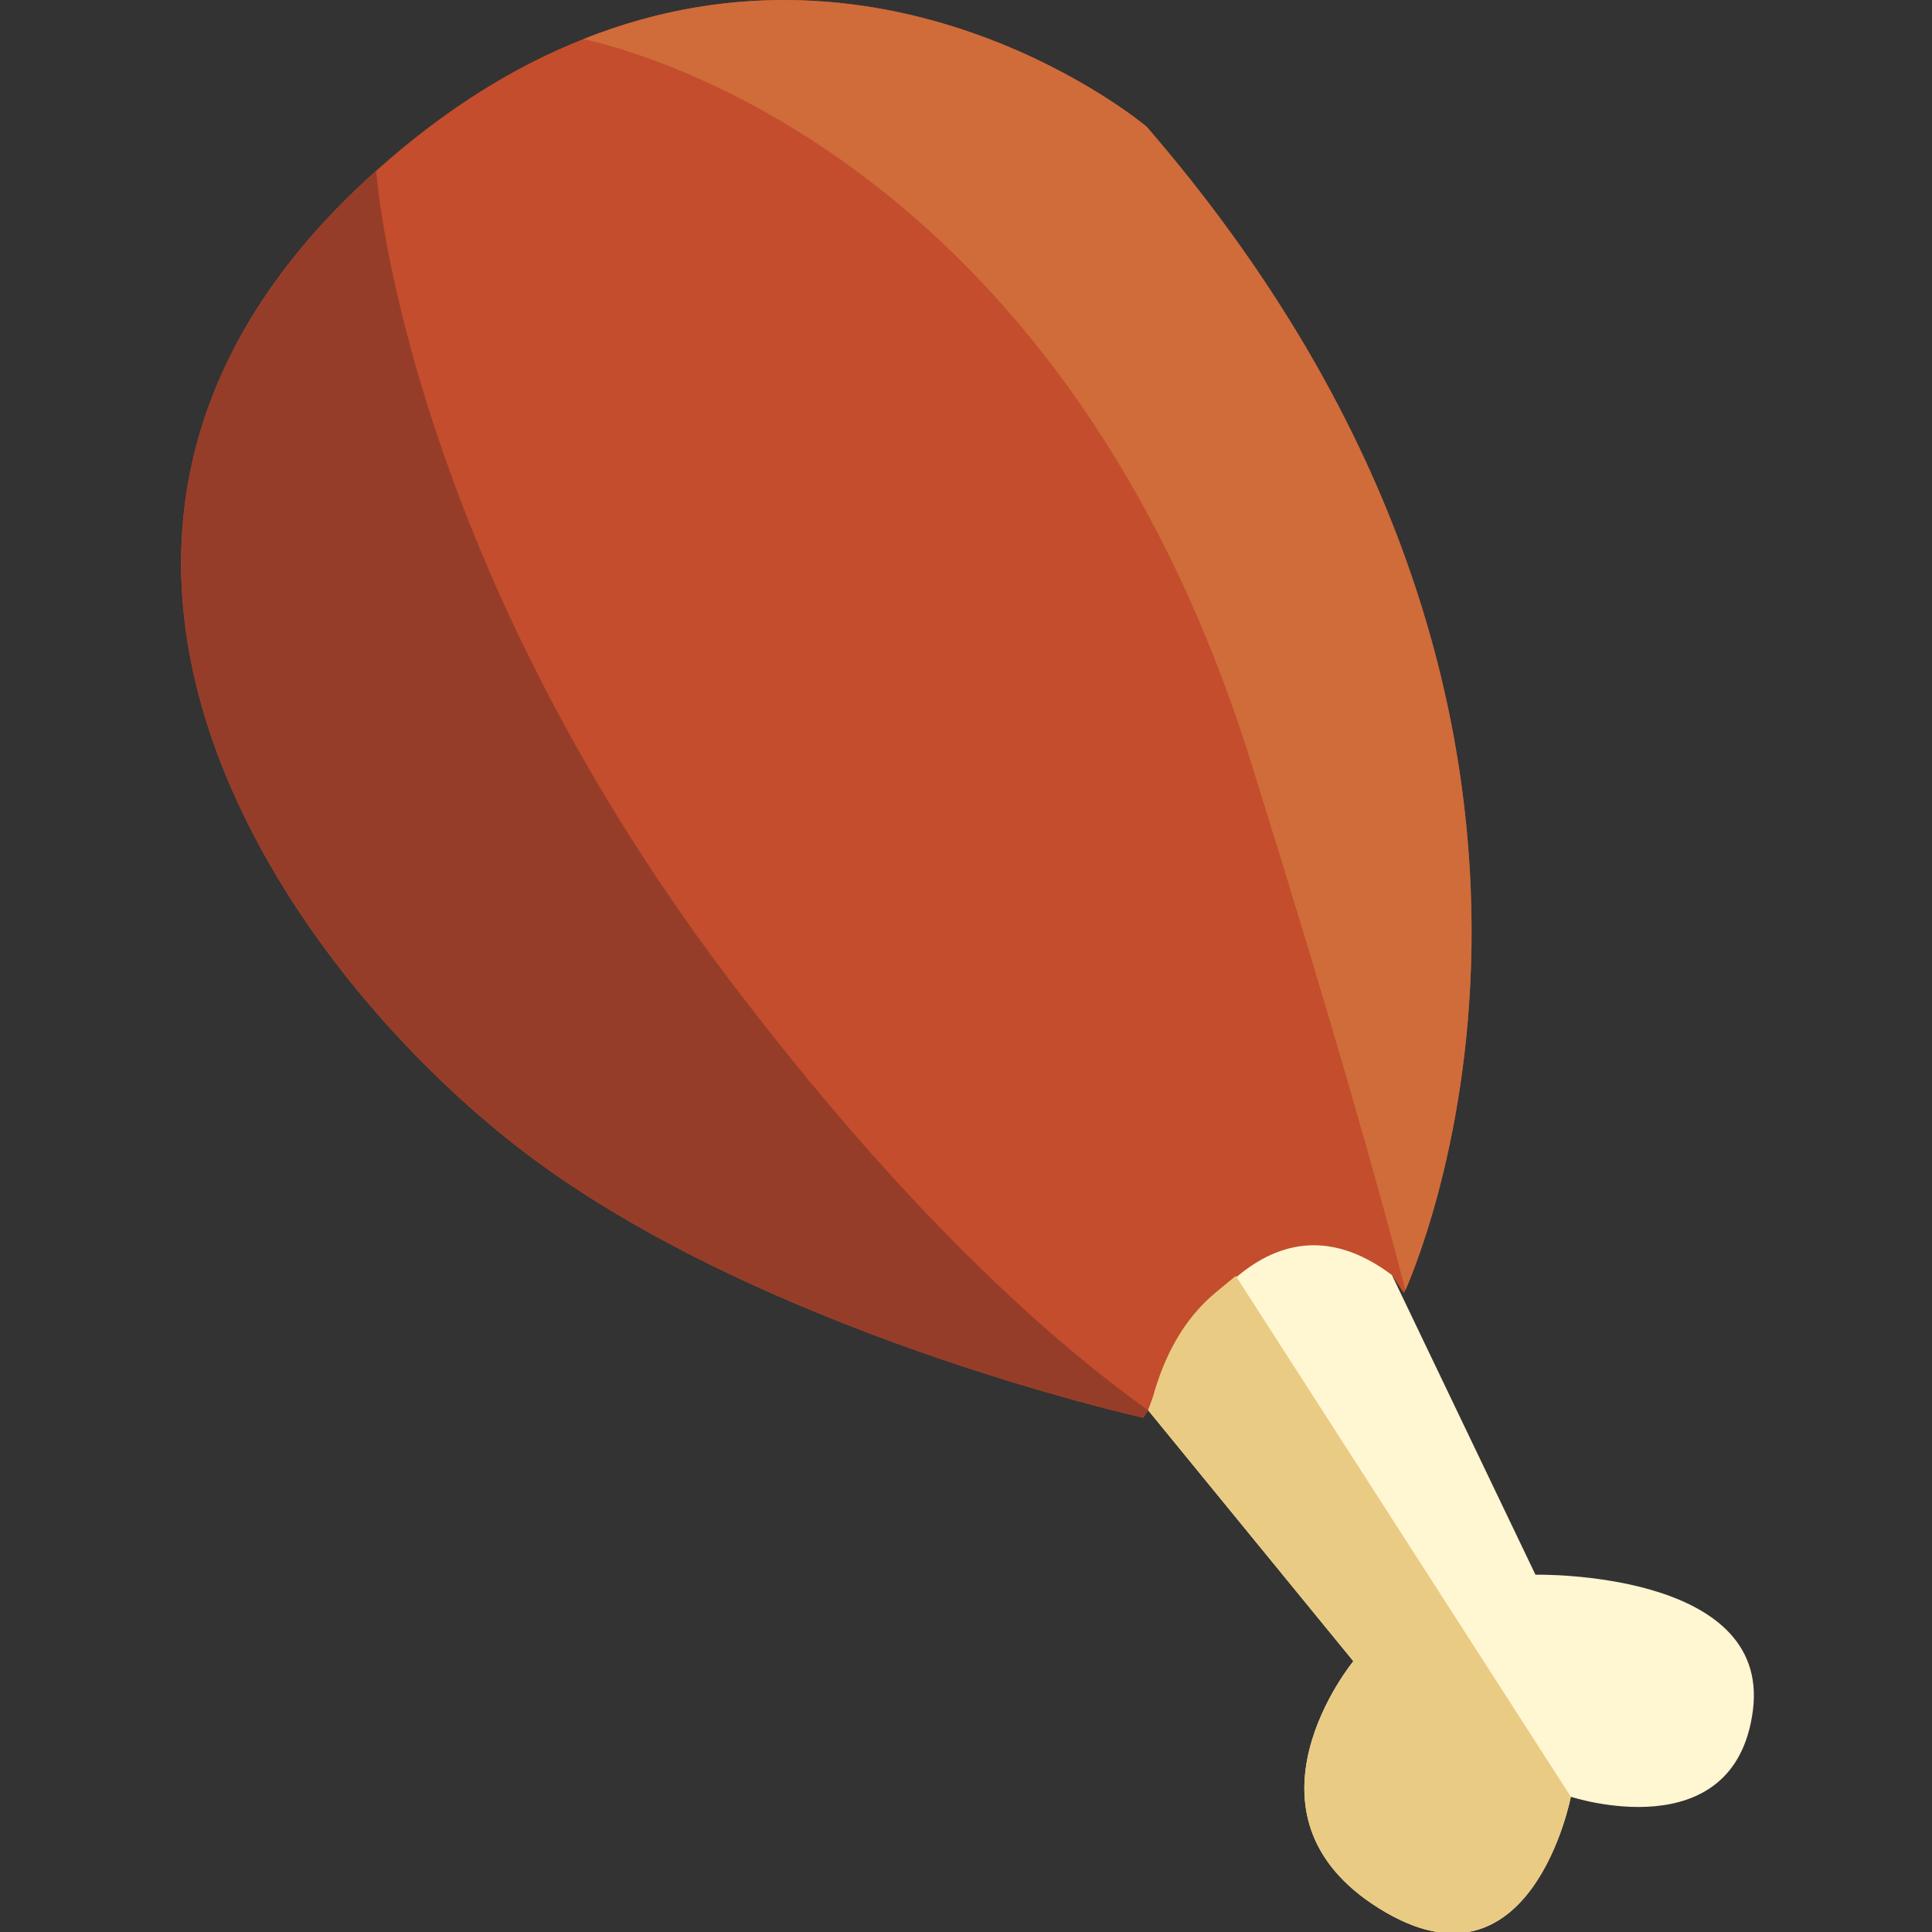 <?xml version="1.0" encoding="UTF-8"?>
<svg width="32px" height="32px" viewBox="0 0 32 32" version="1.1" xmlns="http://www.w3.org/2000/svg" xmlns:xlink="http://www.w3.org/1999/xlink">
    <rect x="0" y="0" width="32" height="32" fill="#333333" stroke="none"/>
    <title>cursor-1</title>
    <g id="cursor-1" stroke="none" stroke-width="1" fill="none" fill-rule="evenodd">
        <g id="Thanksgiving/Stuffs/Turkey-Leg" transform="translate(3, 0)">
            <path d="M5.517,18.954 C9.454,22.051 15.938,23.482 15.938,23.482 C15.938,23.482 15.964,23.438 16.018,23.359 C16.375,22.847 17.919,20.837 20.055,21.119 L20.251,21.419 C20.251,21.419 20.257,21.404 20.274,21.371 L20.278,21.369 C20.614,20.596 24.283,11.693 15.991,2.097 C15.991,2.097 11.825,-1.41 6.663,0.647 C5.555,1.083 4.397,1.783 3.23,2.829 C-3.382,8.738 1.578,15.864 5.517,18.954" id="Fill-2661" fill="#C34D2C"></path>
            <path d="M17.715,12.609 C19.058,16.902 19.83,19.636 20.278,21.369 C20.614,20.596 24.283,11.693 15.991,2.097 C15.991,2.097 11.825,-1.41 6.663,0.647 C7.876,0.916 14.662,2.853 17.715,12.609" id="Fill-2662" fill="#CF6C3A"></path>
            <path d="M5.517,18.954 C9.454,22.051 15.938,23.482 15.938,23.482 C15.938,23.482 15.964,23.438 16.018,23.359 C14.41,22.213 11.993,20.078 9.068,16.212 C3.659,9.061 3.23,2.829 3.23,2.829 C-3.382,8.738 1.578,15.864 5.517,18.954" id="Fill-2663" fill="#963D29"></path>
            <path d="M19.846,31.611 C22.36,33.178 23.018,29.76 23.018,29.76 C23.018,29.76 25.735,30.655 26.034,28.327 C26.329,26.001 22.432,26.082 22.432,26.082 L20.055,21.119 C18.991,20.319 18.105,20.601 17.436,21.19 C16.86,21.697 16.443,22.429 16.217,22.9 C16.211,22.915 16.204,22.931 16.198,22.946 C16.103,23.145 16.045,23.292 16.025,23.338 C16.019,23.353 16.018,23.359 16.018,23.359 L19.416,27.515 C19.416,27.515 17.33,30.047 19.846,31.611" id="Fill-2664" fill="#FFF6D2"></path>
            <path d="M19.846,31.611 C22.36,33.178 23.018,29.76 23.018,29.76 L17.468,21.133 L17.128,21.414 C16.601,21.852 16.282,22.468 16.099,23.127 L16.098,23.128 L16.025,23.338 C16.019,23.353 16.018,23.359 16.018,23.359 L19.416,27.515 C19.416,27.515 17.33,30.047 19.846,31.611" id="Fill-2665" fill="#EACB83"></path>
        </g>
    </g>
</svg>